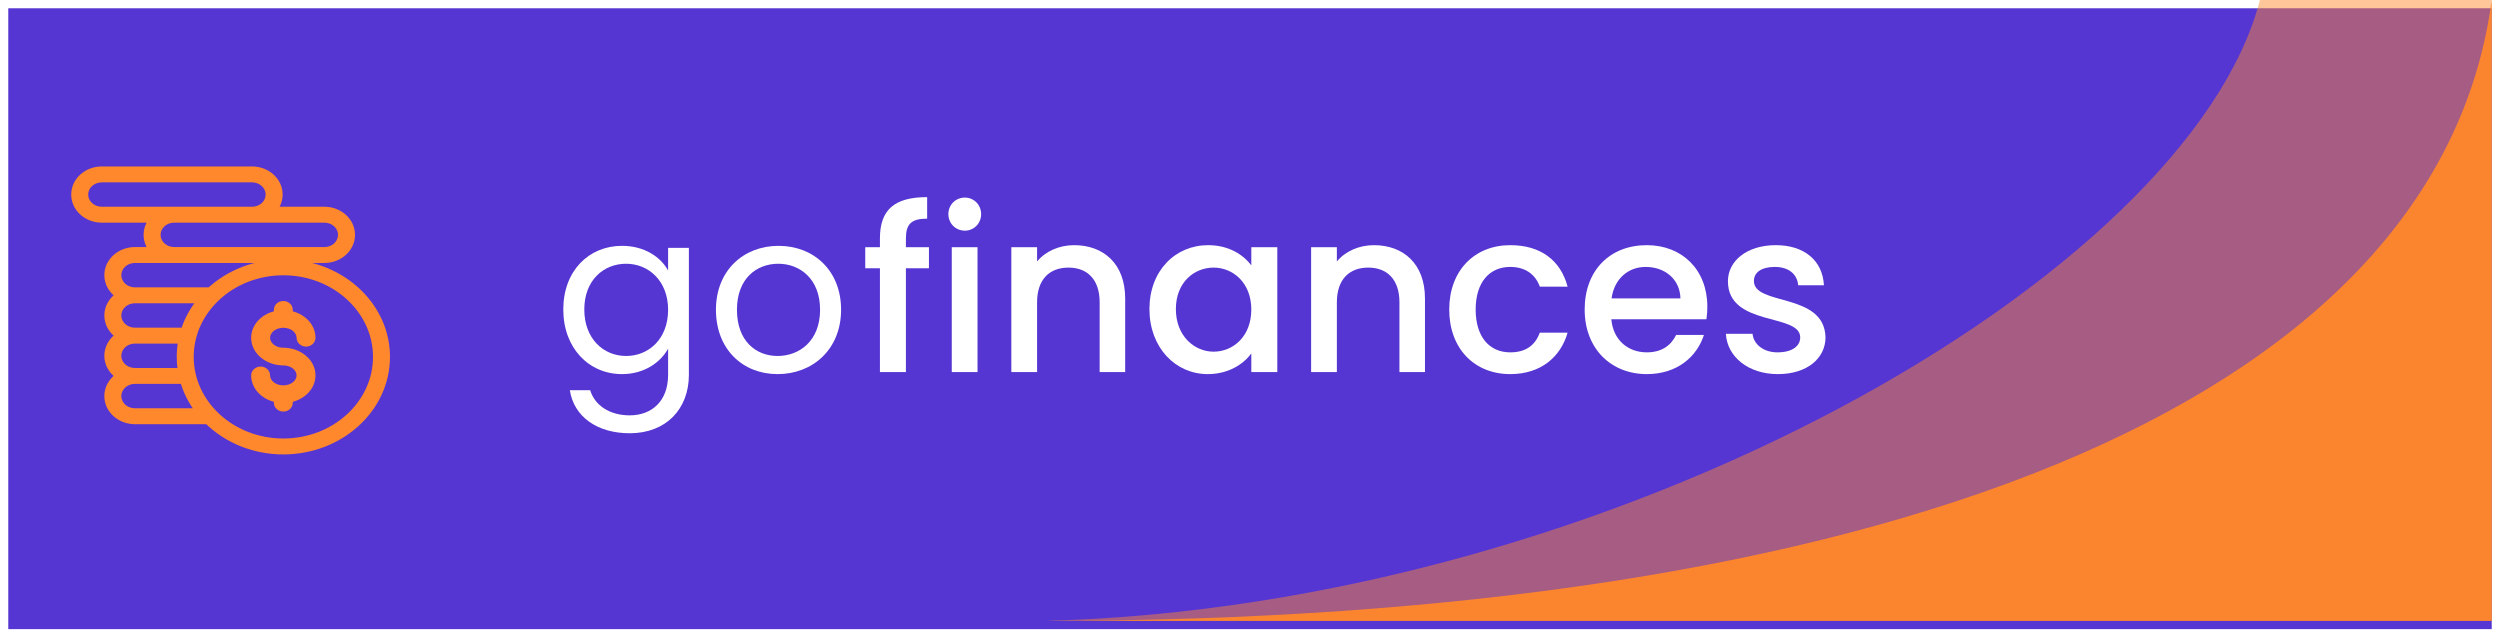 <svg width="1208" height="308" viewBox="0 0 1208 308" fill="none" xmlns="http://www.w3.org/2000/svg">
<g filter="url(#filter0_d)">
<rect x="4" width="1200" height="300" fill="#5636D3"/>
</g>
<path opacity="0.95" d="M1092 0C1057.5 133 780 293 505 300H1204V0H1092Z" fill="#FF872C" fill-opacity="0.5"/>
<path opacity="0.95" d="M1204 0C1177.5 198.5 902 300 505 300H1204V0Z" fill="#FF872C"/>
<path fill-rule="evenodd" clip-rule="evenodd" d="M149.059 125.925C149.573 126.611 150.015 127.35 150.375 128.135C171.646 133.522 187.304 151.348 187.304 172.452C187.304 197.808 164.7 218.438 136.917 218.438C122.411 218.438 109.32 212.813 100.119 203.83H65.188C57.67 203.83 51.553 198.248 51.553 191.387C51.553 187.446 53.573 183.93 56.715 181.649C53.573 179.367 51.553 175.851 51.553 171.91C51.553 167.97 53.573 164.454 56.715 162.172C53.573 159.891 51.553 156.375 51.553 152.435C51.553 148.494 53.573 144.978 56.715 142.696C53.573 140.415 51.553 136.899 51.553 132.958C51.553 126.097 57.67 120.515 65.188 120.515H72.918C71.409 118.513 70.523 116.09 70.523 113.482C70.523 110.873 71.409 108.451 72.918 106.449H49.182C41.664 106.449 35.548 100.867 35.548 94.006C35.548 87.145 41.664 81.562 49.182 81.562H121.8C129.318 81.562 135.434 87.145 135.434 94.006C135.434 96.614 134.548 99.037 133.039 101.039H156.775C164.293 101.039 170.409 106.621 170.409 113.482C170.409 120.343 164.293 125.925 156.775 125.925H149.059ZM164.481 113.482C164.481 109.604 161.025 106.449 156.775 106.449H84.157C79.908 106.449 76.451 109.604 76.451 113.482C76.451 117.36 79.908 120.515 84.157 120.515H137.805H156.775C161.025 120.515 164.481 117.36 164.481 113.482ZM41.476 94.006C41.476 97.884 44.933 101.039 49.182 101.039H121.8C126.049 101.039 129.506 97.884 129.506 94.006C129.506 90.128 126.049 86.973 121.8 86.973H49.182C44.933 86.973 41.476 90.128 41.476 94.006ZM137.805 125.925H65.188C60.938 125.925 57.481 129.08 57.481 132.958C57.481 136.836 60.938 139.991 65.188 139.991H101.26C110.387 131.641 123.002 126.466 136.917 126.466C138.349 126.466 139.766 126.524 141.168 126.632C140.143 126.178 138.999 125.925 137.805 125.925ZM96.195 145.401H65.188C60.938 145.401 57.481 148.556 57.481 152.435C57.481 156.313 60.938 159.468 65.188 159.468H88.577C90.229 154.354 92.831 149.609 96.195 145.401ZM87.216 164.877H65.188C60.938 164.877 57.481 168.032 57.481 171.91C57.481 175.789 60.938 178.944 65.188 178.944H87.033C86.703 176.822 86.529 174.655 86.529 172.452C86.529 169.872 86.766 167.343 87.216 164.877ZM57.481 191.387C57.481 195.265 60.938 198.42 65.188 198.42H95.355C92.168 194.186 89.739 189.443 88.244 184.354H65.188C60.938 184.354 57.481 187.509 57.481 191.387ZM92.457 172.452C92.457 194.825 112.401 213.027 136.917 213.027C161.432 213.027 181.376 194.825 181.376 172.452C181.376 150.078 161.432 131.876 136.917 131.876C112.401 131.876 92.457 150.078 92.457 172.452ZM129.356 163.206C129.356 166.493 132.741 169.167 136.902 169.167C144.846 169.167 151.309 174.649 151.309 181.389C151.309 187.126 146.626 191.949 140.333 193.258V194.61C140.333 196.339 138.796 197.741 136.902 197.741C135.008 197.741 133.472 196.339 133.472 194.61V193.258C127.179 191.949 122.496 187.126 122.496 181.389C122.496 179.66 124.032 178.258 125.926 178.258C127.82 178.258 129.356 179.66 129.356 181.389C129.356 184.676 132.741 187.35 136.902 187.35C141.063 187.35 144.448 184.676 144.448 181.389C144.448 178.102 141.063 175.428 136.902 175.428C128.958 175.428 122.496 169.945 122.496 163.206C122.496 157.469 127.179 152.646 133.472 151.337V149.708C133.472 147.98 135.008 146.578 136.902 146.578C138.796 146.578 140.333 147.98 140.333 149.708V151.337C146.626 152.646 151.309 157.469 151.309 163.206C151.309 164.934 149.773 166.336 147.879 166.336C145.985 166.336 144.448 164.934 144.448 163.206C144.448 159.919 141.063 157.245 136.902 157.245C132.741 157.245 129.356 159.919 129.356 163.206Z" fill="#FF872C"/>
<path d="M150.375 128.135L149.343 128.612L149.57 129.107L150.097 129.241L150.375 128.135ZM149.059 125.925V124.784H146.78L148.15 126.611L149.059 125.925ZM100.119 203.83L100.911 203.013L100.58 202.69H100.119V203.83ZM56.715 181.649L57.382 182.573L58.654 181.649L57.382 180.725L56.715 181.649ZM56.715 162.172L57.382 163.097L58.654 162.172L57.382 161.248L56.715 162.172ZM56.715 142.696L57.382 143.62L58.654 142.696L57.382 141.772L56.715 142.696ZM72.918 120.515V121.656H75.203L73.825 119.827L72.918 120.515ZM72.918 106.449L73.825 107.137L75.203 105.308H72.918V106.449ZM133.039 101.039L132.132 100.351L130.754 102.179H133.039V101.039ZM101.26 139.991V141.132H101.701L102.026 140.834L101.26 139.991ZM141.168 126.632L141.082 127.769L141.627 125.588L141.168 126.632ZM96.196 145.401L97.082 146.115L98.566 144.261H96.196V145.401ZM88.577 159.468V160.608H89.404L89.659 159.819L88.577 159.468ZM87.216 164.877L88.335 165.083L88.58 163.737H87.216V164.877ZM87.033 178.944V180.084H88.361L88.157 178.768L87.033 178.944ZM95.355 198.42V199.561H97.638L96.262 197.733L95.355 198.42ZM88.244 184.354L89.334 184.031L89.094 183.213H88.244V184.354ZM140.333 193.258L140.102 192.141L139.196 192.33V193.258H140.333ZM133.472 193.258H134.609V192.33L133.703 192.141L133.472 193.258ZM133.472 151.337L133.703 152.454L134.609 152.265V151.337H133.472ZM140.333 151.337H139.196V152.265L140.102 152.454L140.333 151.337ZM151.408 127.657C151.013 126.798 150.529 125.989 149.967 125.239L148.15 126.611C148.616 127.233 149.016 127.902 149.343 128.612L151.408 127.657ZM188.441 172.452C188.441 150.746 172.348 132.523 150.654 127.029L150.097 129.241C170.943 134.52 186.167 151.95 186.167 172.452H188.441ZM136.917 219.578C165.225 219.578 188.441 198.538 188.441 172.452H186.167C186.167 197.079 164.176 217.297 136.917 217.297V219.578ZM99.325 204.647C108.742 213.839 122.118 219.578 136.917 219.578V217.297C122.705 217.297 109.899 211.786 100.911 203.013L99.325 204.647ZM65.188 204.971H100.119V202.69H65.188V204.971ZM50.416 191.387C50.416 198.977 57.146 204.971 65.188 204.971V202.69C58.194 202.69 52.69 197.519 52.69 191.387H50.416ZM56.049 180.725C52.647 183.194 50.416 187.038 50.416 191.387H52.69C52.69 187.855 54.499 184.666 57.382 182.573L56.049 180.725ZM50.416 171.91C50.416 176.26 52.647 180.103 56.049 182.573L57.382 180.725C54.499 178.632 52.69 175.442 52.69 171.91H50.416ZM56.049 161.248C52.647 163.718 50.416 167.562 50.416 171.91H52.69C52.69 168.379 54.499 165.19 57.382 163.097L56.049 161.248ZM50.416 152.435C50.416 156.784 52.647 160.627 56.049 163.097L57.382 161.248C54.499 159.155 52.69 155.966 52.69 152.435H50.416ZM56.049 141.772C52.647 144.242 50.416 148.085 50.416 152.435H52.69C52.69 148.903 54.499 145.714 57.382 143.62L56.049 141.772ZM50.416 132.958C50.416 137.307 52.647 141.151 56.049 143.62L57.382 141.772C54.499 139.679 52.69 136.49 52.69 132.958H50.416ZM65.188 119.374C57.146 119.374 50.416 125.368 50.416 132.958H52.69C52.69 126.826 58.194 121.656 65.188 121.656V119.374ZM72.918 119.374H65.188V121.656H72.918V119.374ZM69.386 113.482C69.386 116.356 70.363 119.017 72.011 121.203L73.825 119.827C72.454 118.008 71.66 115.824 71.66 113.482H69.386ZM72.011 105.761C70.364 107.947 69.386 110.607 69.386 113.482H71.66C71.66 111.14 72.454 108.956 73.825 107.137L72.011 105.761ZM49.182 107.589H72.918V105.308H49.182V107.589ZM34.411 94.006C34.411 101.596 41.14 107.589 49.182 107.589V105.308C42.189 105.308 36.685 100.138 36.685 94.006H34.411ZM49.182 80.422C41.14 80.422 34.411 86.415 34.411 94.006H36.685C36.685 87.874 42.189 82.703 49.182 82.703V80.422ZM121.8 80.422H49.182V82.703H121.8V80.422ZM136.571 94.006C136.571 86.415 129.842 80.422 121.8 80.422V82.703C128.793 82.703 134.297 87.874 134.297 94.006H136.571ZM133.946 101.727C135.593 99.541 136.571 96.88 136.571 94.006H134.297C134.297 96.348 133.503 98.532 132.132 100.351L133.946 101.727ZM156.775 99.898H133.039V102.179H156.775V99.898ZM171.546 113.482C171.546 105.892 164.817 99.898 156.775 99.898V102.179C163.768 102.179 169.272 107.35 169.272 113.482H171.546ZM156.775 127.066C164.817 127.066 171.546 121.072 171.546 113.482H169.272C169.272 119.614 163.768 124.784 156.775 124.784V127.066ZM149.059 127.066H156.775V124.784H149.059V127.066ZM156.775 107.589C160.5 107.589 163.344 110.333 163.344 113.482H165.618C165.618 108.875 161.549 105.308 156.775 105.308V107.589ZM84.157 107.589H156.775V105.308H84.157V107.589ZM77.588 113.482C77.588 110.333 80.432 107.589 84.157 107.589V105.308C79.383 105.308 75.314 108.875 75.314 113.482H77.588ZM84.157 119.374C80.432 119.374 77.588 116.631 77.588 113.482H75.314C75.314 118.089 79.383 121.656 84.157 121.656V119.374ZM137.805 119.374H84.157V121.656H137.805V119.374ZM156.775 119.374H137.805V121.656H156.775V119.374ZM163.344 113.482C163.344 116.631 160.5 119.374 156.775 119.374V121.656C161.549 121.656 165.618 118.089 165.618 113.482H163.344ZM49.182 99.898C45.457 99.898 42.613 97.154 42.613 94.006H40.339C40.339 98.613 44.408 102.179 49.182 102.179V99.898ZM121.8 99.898H49.182V102.179H121.8V99.898ZM128.369 94.006C128.369 97.154 125.525 99.898 121.8 99.898V102.179C126.574 102.179 130.643 98.613 130.643 94.006H128.369ZM121.8 88.113C125.525 88.113 128.369 90.857 128.369 94.006H130.643C130.643 89.399 126.574 85.832 121.8 85.832V88.113ZM49.182 88.113H121.8V85.832H49.182V88.113ZM42.613 94.006C42.613 90.857 45.457 88.113 49.182 88.113V85.832C44.408 85.832 40.339 89.399 40.339 94.006H42.613ZM65.188 127.066H137.805V124.784H65.188V127.066ZM58.618 132.958C58.618 129.809 61.463 127.066 65.188 127.066V124.784C60.414 124.784 56.344 128.351 56.344 132.958H58.618ZM65.188 138.851C61.463 138.851 58.618 136.107 58.618 132.958H56.344C56.344 137.565 60.414 141.132 65.188 141.132V138.851ZM101.26 138.851H65.188V141.132H101.26V138.851ZM136.917 125.326C122.721 125.326 109.832 130.605 100.494 139.149L102.026 140.834C110.942 132.677 123.284 127.607 136.917 127.607V125.326ZM141.255 125.494C139.826 125.385 138.379 125.326 136.917 125.326V127.607C138.318 127.607 139.706 127.664 141.082 127.769L141.255 125.494ZM137.805 127.066C138.839 127.066 139.826 127.285 140.71 127.675L141.627 125.588C140.459 125.072 139.16 124.784 137.805 124.784V127.066ZM65.188 146.542H96.196V144.261H65.188V146.542ZM58.618 152.435C58.618 149.286 61.463 146.542 65.188 146.542V144.261C60.414 144.261 56.344 147.827 56.344 152.435H58.618ZM65.188 158.327C61.462 158.327 58.618 155.584 58.618 152.435H56.344C56.344 157.042 60.414 160.608 65.188 160.608V158.327ZM88.577 158.327H65.188V160.608H88.577V158.327ZM95.309 144.687C91.862 148.997 89.192 153.864 87.496 159.116L89.659 159.819C91.267 154.843 93.8 150.219 97.082 146.115L95.309 144.687ZM65.188 166.018H87.216V163.737H65.188V166.018ZM58.618 171.91C58.618 168.761 61.462 166.018 65.188 166.018V163.737C60.414 163.737 56.344 167.303 56.344 171.91H58.618ZM65.188 177.803C61.462 177.803 58.618 175.06 58.618 171.91H56.344C56.344 176.518 60.414 180.084 65.188 180.084V177.803ZM87.033 177.803H65.188V180.084H87.033V177.803ZM85.392 172.452C85.392 174.716 85.571 176.942 85.91 179.12L88.157 178.768C87.836 176.703 87.666 174.595 87.666 172.452H85.392ZM86.098 164.672C85.636 167.203 85.392 169.802 85.392 172.452H87.666C87.666 169.943 87.897 167.482 88.335 165.083L86.098 164.672ZM65.188 197.279C61.462 197.279 58.618 194.536 58.618 191.387H56.344C56.344 195.994 60.414 199.561 65.188 199.561V197.279ZM95.355 197.279H65.188V199.561H95.355V197.279ZM87.153 184.676C88.689 189.903 91.182 194.768 94.447 199.107L96.262 197.733C93.155 193.603 90.789 188.982 89.334 184.031L87.153 184.676ZM65.188 185.494H88.244V183.213H65.188V185.494ZM58.618 191.387C58.618 188.238 61.462 185.494 65.188 185.494V183.213C60.414 183.213 56.344 186.78 56.344 191.387H58.618ZM136.917 211.887C112.926 211.887 93.594 194.096 93.594 172.452H91.32C91.32 195.554 111.877 214.168 136.917 214.168V211.887ZM180.239 172.452C180.239 194.096 160.907 211.887 136.917 211.887V214.168C161.956 214.168 182.513 195.554 182.513 172.452H180.239ZM136.917 133.017C160.907 133.017 180.239 150.808 180.239 172.452H182.513C182.513 149.349 161.956 130.736 136.917 130.736V133.017ZM93.594 172.452C93.594 150.808 112.926 133.017 136.917 133.017V130.736C111.877 130.736 91.32 149.349 91.32 172.452H93.594ZM136.902 168.026C133.101 168.026 130.493 165.624 130.493 163.206H128.219C128.219 167.362 132.382 170.307 136.902 170.307V168.026ZM152.446 181.389C152.446 173.848 145.288 168.026 136.902 168.026V170.307C144.404 170.307 150.172 175.451 150.172 181.389H152.446ZM140.563 194.375C147.24 192.986 152.446 187.801 152.446 181.389H150.172C150.172 186.45 146.011 190.912 140.102 192.141L140.563 194.375ZM141.47 194.61V193.258H139.196V194.61H141.47ZM136.902 198.881C139.321 198.881 141.47 197.068 141.47 194.61H139.196C139.196 195.61 138.272 196.6 136.902 196.6V198.881ZM132.335 194.61C132.335 197.068 134.484 198.881 136.902 198.881V196.6C135.532 196.6 134.609 195.61 134.609 194.61H132.335ZM132.335 193.258V194.61H134.609V193.258H132.335ZM121.359 181.389C121.359 187.801 126.564 192.986 133.241 194.375L133.703 192.141C127.794 190.912 123.633 186.45 123.633 181.389H121.359ZM125.926 177.118C123.507 177.118 121.359 178.931 121.359 181.389H123.633C123.633 180.389 124.556 179.399 125.926 179.399V177.118ZM130.493 181.389C130.493 178.931 128.344 177.118 125.926 177.118V179.399C127.296 179.399 128.219 180.389 128.219 181.389H130.493ZM136.902 186.209C133.101 186.209 130.493 183.807 130.493 181.389H128.219C128.219 185.545 132.382 188.491 136.902 188.491V186.209ZM143.312 181.389C143.312 183.807 140.704 186.209 136.902 186.209V188.491C141.423 188.491 145.585 185.545 145.585 181.389H143.312ZM136.902 176.568C140.704 176.568 143.312 178.971 143.312 181.389H145.585C145.585 177.233 141.423 174.287 136.902 174.287V176.568ZM121.359 163.206C121.359 170.747 128.517 176.568 136.902 176.568V174.287C129.4 174.287 123.633 169.143 123.633 163.206H121.359ZM133.241 150.22C126.564 151.609 121.359 156.794 121.359 163.206H123.633C123.633 158.145 127.794 153.683 133.703 152.454L133.241 150.22ZM132.335 149.708V151.337H134.609V149.708H132.335ZM136.902 145.438C134.484 145.438 132.335 147.251 132.335 149.708H134.609C134.609 148.709 135.532 147.719 136.902 147.719V145.438ZM141.47 149.708C141.47 147.251 139.321 145.438 136.902 145.438V147.719C138.272 147.719 139.196 148.709 139.196 149.708H141.47ZM141.47 151.337V149.708H139.196V151.337H141.47ZM152.446 163.206C152.446 156.794 147.24 151.609 140.563 150.22L140.102 152.454C146.011 153.683 150.172 158.145 150.172 163.206H152.446ZM147.879 167.477C150.298 167.477 152.446 165.664 152.446 163.206H150.172C150.172 164.205 149.249 165.196 147.879 165.196V167.477ZM143.312 163.206C143.312 165.664 145.46 167.477 147.879 167.477V165.196C146.509 165.196 145.585 164.205 145.585 163.206H143.312ZM136.902 158.385C140.704 158.385 143.312 160.788 143.312 163.206H145.585C145.585 159.05 141.423 156.104 136.902 156.104V158.385ZM130.493 163.206C130.493 160.788 133.101 158.385 136.902 158.385V156.104C132.382 156.104 128.219 159.05 128.219 163.206H130.493Z" fill="#FF872C"/>
<path d="M272.183 149.562C272.183 168.177 284.517 180.769 300.561 180.769C311.476 180.769 319.226 174.966 322.828 168.505V181.098C322.828 193.909 314.86 200.698 304.272 200.698C294.449 200.698 287.354 195.771 285.171 188.544H275.348C277.313 201.355 288.555 209.349 304.272 209.349C321.845 209.349 332.87 197.632 332.87 181.098V119.778H322.828V130.728C319.335 124.267 311.476 118.792 300.561 118.792C284.517 118.792 272.183 130.837 272.183 149.562ZM322.828 149.671C322.828 163.797 313.441 172.009 302.526 172.009C291.611 172.009 282.334 163.687 282.334 149.562C282.334 135.436 291.611 127.443 302.526 127.443C313.441 127.443 322.828 135.765 322.828 149.671Z" fill="white"/>
<path d="M406.412 149.671C406.412 130.728 393.205 118.792 376.178 118.792C359.26 118.792 345.943 130.728 345.943 149.671C345.943 168.724 358.823 180.769 375.741 180.769C392.768 180.769 406.412 168.724 406.412 149.671ZM356.094 149.671C356.094 134.56 365.59 127.443 376.069 127.443C386.329 127.443 396.261 134.56 396.261 149.671C396.261 164.892 386.11 172.009 375.741 172.009C365.372 172.009 356.094 164.892 356.094 149.671Z" fill="white"/>
<path d="M425.184 179.784H437.736V129.633H448.869V119.449H437.736V115.179C437.736 108.28 440.355 105.652 447.996 105.652V95.25C432.278 95.25 425.184 101.272 425.184 115.179V119.449H418.089V129.633H425.184V179.784Z" fill="white"/>
<path d="M459.897 179.784H472.34V119.449H459.897V179.784ZM466.227 111.456C470.593 111.456 474.086 107.952 474.086 103.462C474.086 98.973 470.593 95.469 466.227 95.469C461.752 95.469 458.259 98.973 458.259 103.462C458.259 107.952 461.752 111.456 466.227 111.456Z" fill="white"/>
<path d="M531.352 179.784H543.686V144.196C543.686 127.333 533.099 118.464 519.019 118.464C511.815 118.464 505.157 121.42 501.118 126.348V119.449H488.675V179.784H501.118V146.058C501.118 134.998 507.121 129.304 516.29 129.304C525.349 129.304 531.352 134.998 531.352 146.058V179.784Z" fill="white"/>
<path d="M555.411 149.343C555.411 167.958 567.963 180.769 583.571 180.769C593.613 180.769 600.817 175.951 604.637 170.805V179.784H617.189V119.449H604.637V128.209C600.926 123.282 593.94 118.464 583.789 118.464C567.963 118.464 555.411 130.728 555.411 149.343ZM604.637 149.562C604.637 162.592 595.796 169.929 586.409 169.929C577.131 169.929 568.181 162.373 568.181 149.343C568.181 136.312 577.131 129.304 586.409 129.304C595.796 129.304 604.637 136.641 604.637 149.562Z" fill="white"/>
<path d="M676.211 179.784H688.545V144.196C688.545 127.333 677.958 118.464 663.877 118.464C656.674 118.464 650.015 121.42 645.977 126.348V119.449H633.534V179.784H645.977V146.058C645.977 134.998 651.98 129.304 661.149 129.304C670.208 129.304 676.211 134.998 676.211 146.058V179.784Z" fill="white"/>
<path d="M700.27 149.562C700.27 168.505 712.494 180.769 729.74 180.769C744.475 180.769 754.08 172.557 757.463 160.731H744.038C741.746 166.972 737.162 170.257 729.74 170.257C719.698 170.257 713.04 162.811 713.04 149.562C713.04 136.422 719.698 128.976 729.74 128.976C737.162 128.976 741.964 132.699 744.038 138.502H757.463C754.08 125.8 744.475 118.464 729.74 118.464C712.494 118.464 700.27 130.728 700.27 149.562Z" fill="white"/>
<path d="M795.184 128.976C804.461 128.976 811.774 134.889 811.992 144.196H778.702C780.012 134.67 786.779 128.976 795.184 128.976ZM823.344 161.826H809.919C807.626 166.534 803.37 170.257 795.729 170.257C786.561 170.257 779.466 164.235 778.593 154.27H824.545C824.872 152.19 824.981 150.219 824.981 148.138C824.981 130.399 812.866 118.464 795.729 118.464C777.938 118.464 765.713 130.618 765.713 149.562C765.713 168.505 778.484 180.769 795.729 180.769C810.464 180.769 819.96 172.338 823.344 161.826Z" fill="white"/>
<path d="M882.089 162.921C881.434 141.13 847.489 147.919 847.489 135.765C847.489 131.713 850.981 128.976 857.64 128.976C864.407 128.976 868.445 132.589 868.882 137.845H881.325C880.67 125.8 871.72 118.464 858.076 118.464C843.887 118.464 834.936 126.238 834.936 135.874C834.936 157.993 869.864 151.204 869.864 163.03C869.864 167.191 866.044 170.257 858.84 170.257C851.964 170.257 847.27 166.206 846.834 161.278H833.954C834.5 172.228 844.651 180.769 859.058 180.769C873.248 180.769 882.089 173.104 882.089 162.921Z" fill="white"/>
<defs>
<filter id="filter0_d" x="0" y="0" width="1208" height="308" filterUnits="userSpaceOnUse" color-interpolation-filters="sRGB">
<feFlood flood-opacity="0" result="BackgroundImageFix"/>
<feColorMatrix in="SourceAlpha" type="matrix" values="0 0 0 0 0 0 0 0 0 0 0 0 0 0 0 0 0 0 127 0"/>
<feOffset dy="4"/>
<feGaussianBlur stdDeviation="2"/>
<feColorMatrix type="matrix" values="0 0 0 0 0 0 0 0 0 0 0 0 0 0 0 0 0 0 0.25 0"/>
<feBlend mode="normal" in2="BackgroundImageFix" result="effect1_dropShadow"/>
<feBlend mode="normal" in="SourceGraphic" in2="effect1_dropShadow" result="shape"/>
</filter>
</defs>
</svg>

